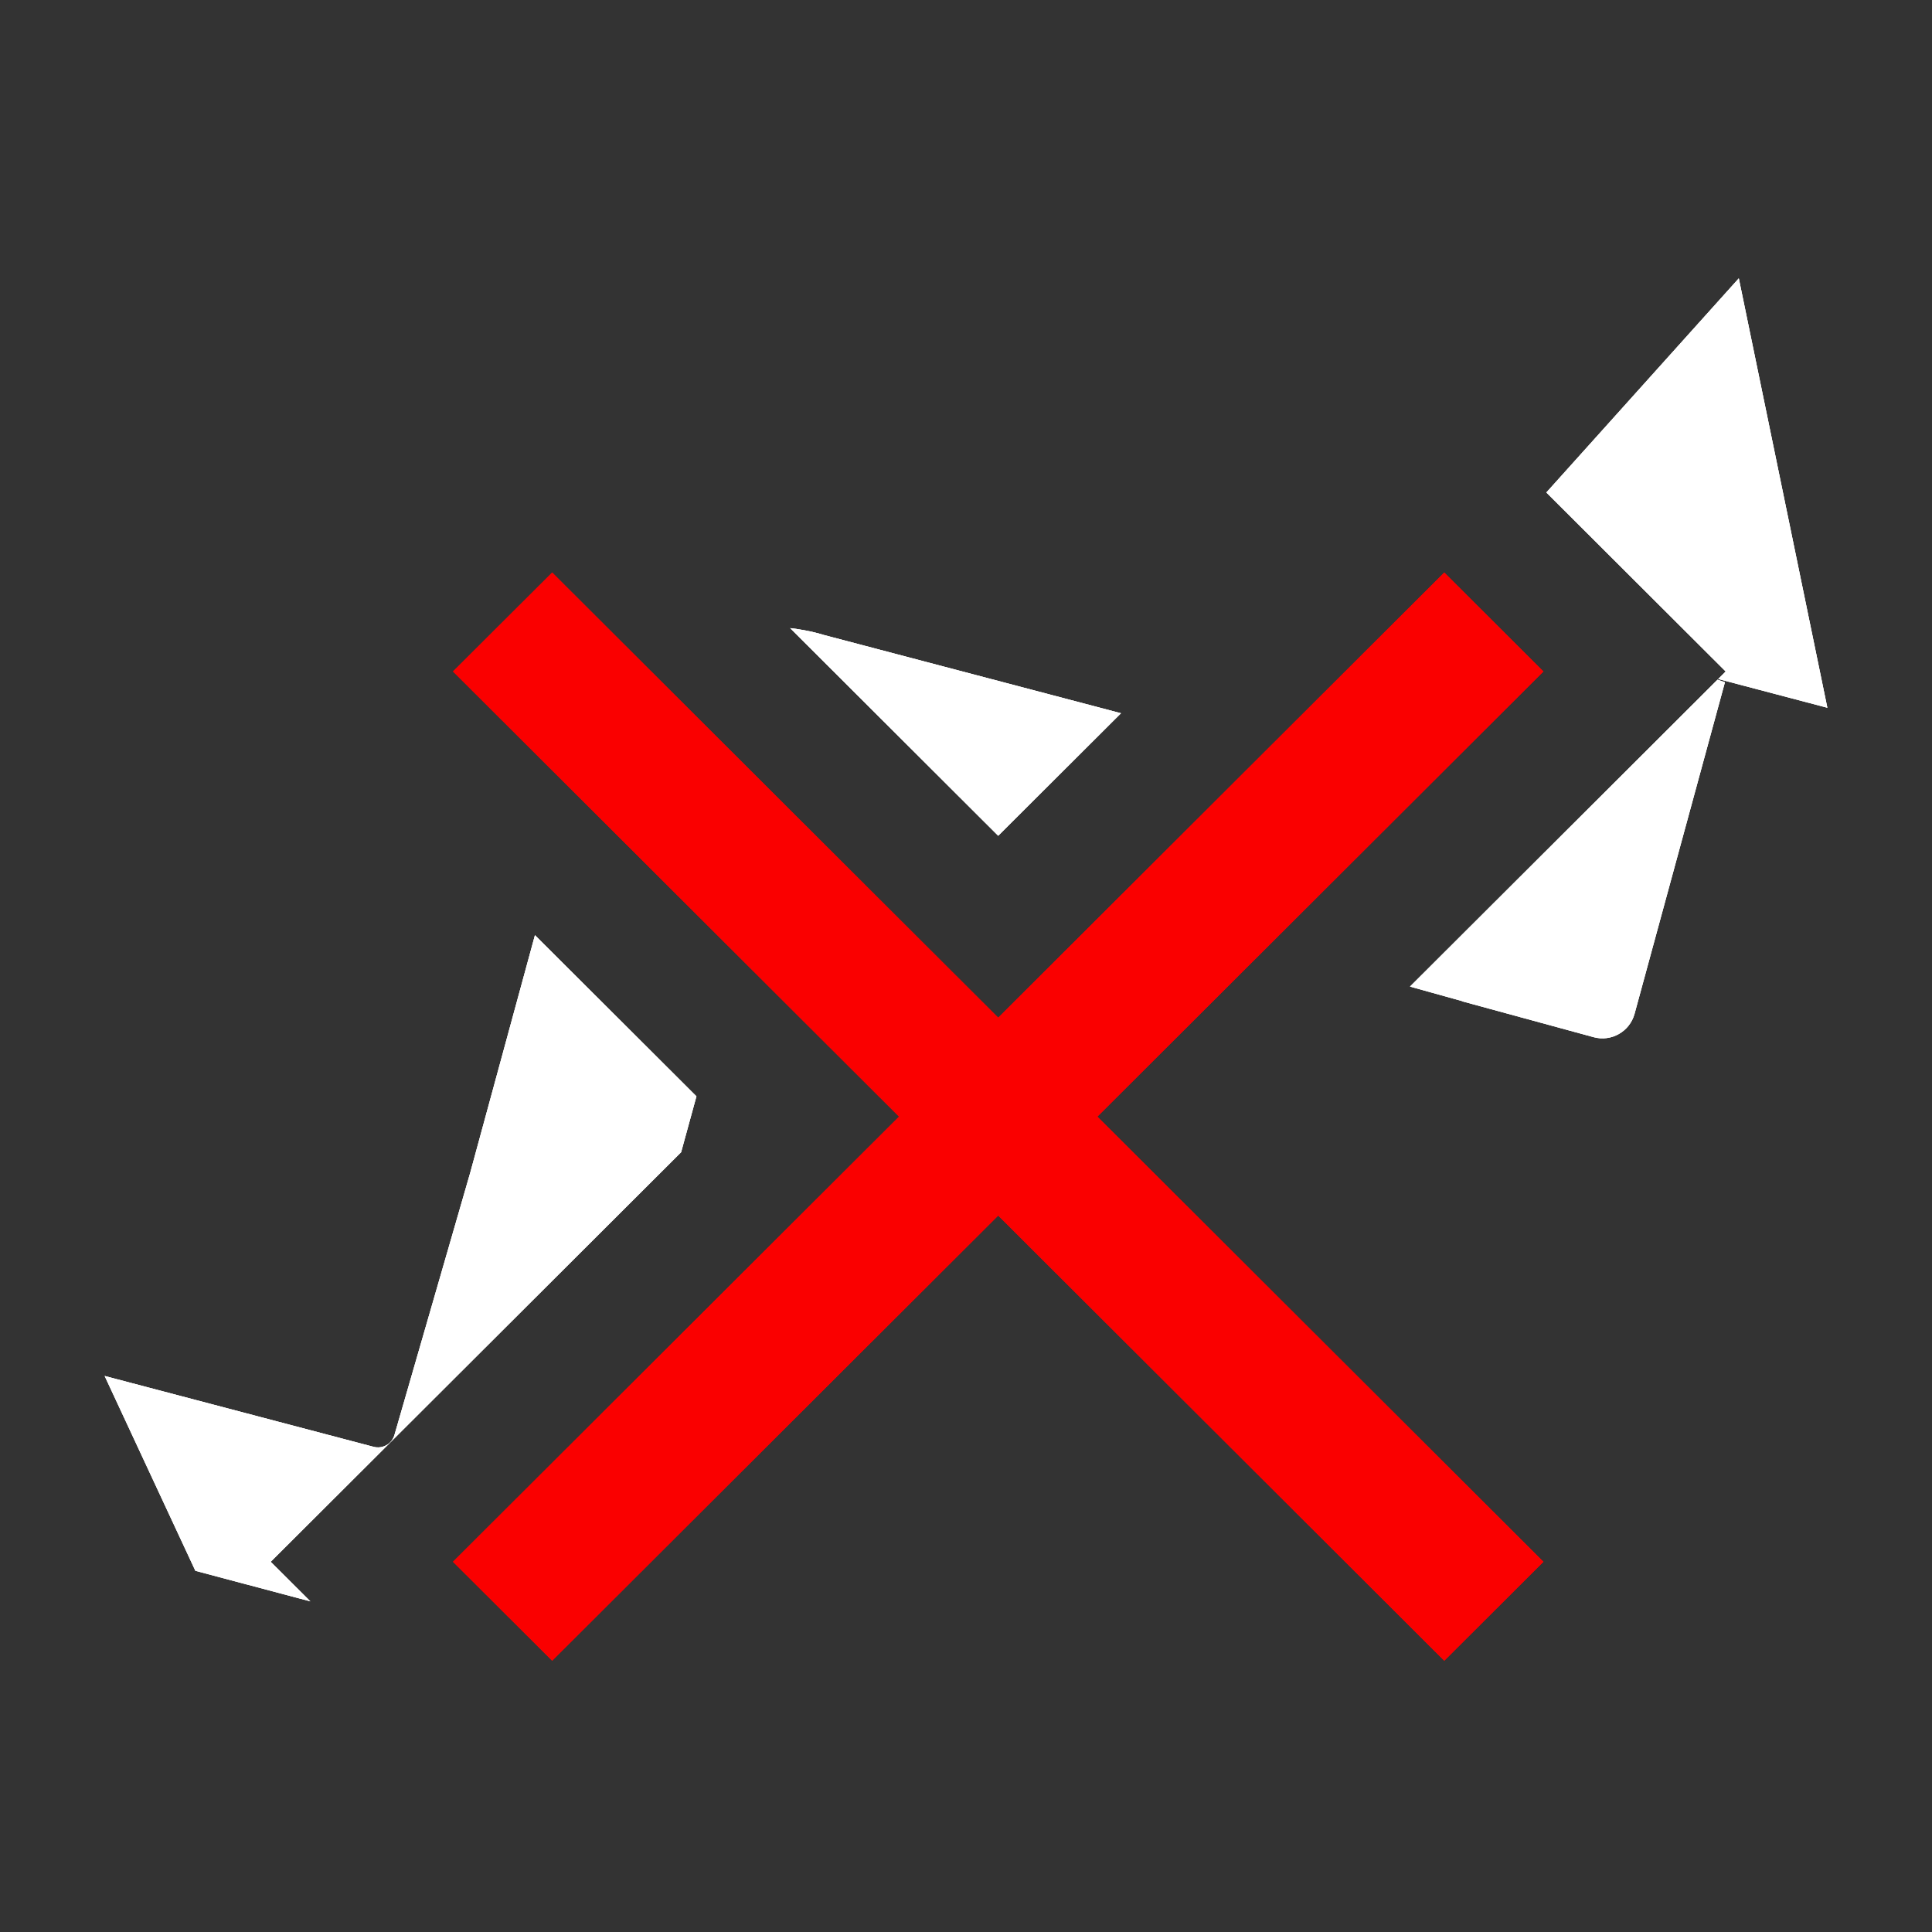 <?xml version="1.0" encoding="utf-8"?>
<!-- Generator: Adobe Illustrator 17.1.0, SVG Export Plug-In . SVG Version: 6.00 Build 0)  -->
<!DOCTYPE svg PUBLIC "-//W3C//DTD SVG 1.1//EN" "http://www.w3.org/Graphics/SVG/1.1/DTD/svg11.dtd">
<svg version="1.1" xmlns="http://www.w3.org/2000/svg" xmlns:xlink="http://www.w3.org/1999/xlink" x="0px" y="0px"
	 viewBox="0 0 120 120" enable-background="new 0 0 120 120" xml:space="preserve">
<rect x="0" y="0" width="120" height="120" fill="#333333" stroke="none"/>
<g id="Layer_2" display="none">
	<circle display="inline" opacity="0.5" fill="#DF1F26" cx="60" cy="60" r="60"/>
	<rect x="6.5" y="6.5" display="inline" opacity="0.5" fill="#3B4FA1" width="107" height="107"/>
</g>
<g id="normal">
	<g>
		<path display="none" fill="#FFFFFF" d="M113.5,43.959L108,17.29L89.675,37.682l7.277,1.947l-2.839,10.453
			c-0.113,0.414-0.539,0.659-0.954,0.548l-23.508-6.322l-18.502-4.874c0,0-4.887-1.699-9.69,1.107
			c-4.62,2.701-7.291,14.092-7.291,14.092L29.21,72.827L24.5,89.13c-0.161,0.557-0.736,0.883-1.297,0.735L6.5,85.464l5.636,12.102
			l19.044,5.06c1.324,0.352,2.682-0.435,3.036-1.758l2.025-7.568L41.1,75.958l4.833-17.624l1.923-6.967
			c0.146-0.529,0.692-0.84,1.221-0.696l17.542,4.768l24.207,6.744l-0.003,0.011l8.163,2.225c1.102,0.3,2.238-0.349,2.539-1.451
			l5.613-20.593l-1.062-0.372L113.5,43.959z"/>
		<g>
			<polygon fill="#FFFFFF" points="107.188,41.708 106.721,42.173 113.5,43.959 108,17.29 96.047,30.59 			"/>
			<path fill="#FFFFFF" d="M87.578,61.278l3.248,0.905l-0.003,0.011l8.163,2.226c1.102,0.3,2.238-0.349,2.539-1.451l5.613-20.593
				l-0.458-0.16L87.578,61.278z"/>
			<path fill="#FFFFFF" d="M16.813,97.006l25.492-25.439l0.952-3.472l-10.03-10.009L29.21,72.827L24.5,89.13
				c-0.161,0.557-0.736,0.883-1.297,0.735L6.5,85.464l5.636,12.102l7.14,1.897L16.813,97.006z"/>
			<path fill="#FFFFFF" d="M62.001,51.91l7.625-7.609l-18.477-4.867c0,0-0.805-0.274-2.07-0.42L62.001,51.91z"/>
		</g>
		<path fill="#FA0000" d="M89.706,103.148L28.139,41.707l6.158-6.143l61.565,61.441L89.706,103.148L89.706,103.148z M34.297,103.148
			l-6.158-6.143l61.567-61.441l6.156,6.143L34.297,103.148L34.297,103.148z"/>
	</g>
</g>
<g id="active">
	<g>
		<path display="none" fill="#FFFFFF" d="M113.5,43.959L108,17.29L89.675,37.682l7.277,1.947l-2.839,10.453
			c-0.113,0.414-0.539,0.659-0.954,0.548l-23.508-6.322l-18.502-4.874c0,0-4.887-1.699-9.69,1.107
			c-4.62,2.701-7.291,14.092-7.291,14.092L29.21,72.827L24.5,89.13c-0.161,0.557-0.736,0.883-1.297,0.735L6.5,85.464l5.636,12.102
			l19.044,5.06c1.324,0.352,2.682-0.435,3.036-1.758l2.025-7.568L41.1,75.958l4.833-17.624l1.923-6.967
			c0.146-0.529,0.692-0.84,1.221-0.696l17.542,4.768l24.207,6.744l-0.003,0.011l8.163,2.225c1.102,0.3,2.238-0.349,2.539-1.451
			l5.613-20.593l-1.062-0.372L113.5,43.959z"/>
		<g>
			<polygon fill="#FFFFFF" points="107.188,41.708 106.721,42.173 113.5,43.959 108,17.29 96.047,30.59 			"/>
			<path fill="#FFFFFF" d="M87.578,61.278l3.248,0.905l-0.003,0.011l8.163,2.226c1.102,0.3,2.238-0.349,2.539-1.451l5.613-20.593
				l-0.458-0.16L87.578,61.278z"/>
			<path fill="#FFFFFF" d="M16.813,97.006l25.492-25.439l0.952-3.472l-10.03-10.009L29.21,72.827L24.5,89.13
				c-0.161,0.557-0.736,0.883-1.297,0.735L6.5,85.464l5.636,12.102l7.14,1.897L16.813,97.006z"/>
			<path fill="#FFFFFF" d="M62.001,51.91l7.625-7.609l-18.477-4.867c0,0-0.805-0.274-2.07-0.42L62.001,51.91z"/>
		</g>
		<path fill="#FA0000" d="M89.706,103.148L28.139,41.707l6.158-6.143l61.565,61.441L89.706,103.148L89.706,103.148z M34.297,103.148
			l-6.158-6.143l61.567-61.441l6.156,6.143L34.297,103.148L34.297,103.148z"/>
	</g>
</g>
<g id="disabled" opacity="0.6">
	<g>
		<path display="none" fill="#FFFFFF" d="M113.5,43.959L108,17.29L89.675,37.682l7.277,1.947l-2.839,10.453
			c-0.113,0.414-0.539,0.659-0.954,0.548l-23.508-6.322l-18.502-4.874c0,0-4.887-1.699-9.69,1.107
			c-4.62,2.701-7.291,14.092-7.291,14.092L29.21,72.827L24.5,89.13c-0.161,0.557-0.736,0.883-1.297,0.735L6.5,85.464l5.636,12.102
			l19.044,5.06c1.324,0.352,2.682-0.435,3.036-1.758l2.025-7.568L41.1,75.958l4.833-17.624l1.923-6.967
			c0.146-0.529,0.692-0.84,1.221-0.696l17.542,4.768l24.207,6.744l-0.003,0.011l8.163,2.225c1.102,0.3,2.238-0.349,2.539-1.451
			l5.613-20.593l-1.062-0.372L113.5,43.959z"/>
		<g>
			<polygon fill="#FFFFFF" points="107.188,41.708 106.721,42.173 113.5,43.959 108,17.29 96.047,30.59 			"/>
			<path fill="#FFFFFF" d="M87.578,61.278l3.248,0.905l-0.003,0.011l8.163,2.226c1.102,0.3,2.238-0.349,2.539-1.451l5.613-20.593
				l-0.458-0.16L87.578,61.278z"/>
			<path fill="#FFFFFF" d="M16.813,97.006l25.492-25.439l0.952-3.472l-10.03-10.009L29.21,72.827L24.5,89.13
				c-0.161,0.557-0.736,0.883-1.297,0.735L6.5,85.464l5.636,12.102l7.14,1.897L16.813,97.006z"/>
			<path fill="#FFFFFF" d="M62.001,51.91l7.625-7.609l-18.477-4.867c0,0-0.805-0.274-2.07-0.42L62.001,51.91z"/>
		</g>
		<path fill="#FA0000" d="M89.706,103.148L28.139,41.707l6.158-6.143l61.565,61.441L89.706,103.148L89.706,103.148z M34.297,103.148
			l-6.158-6.143l61.567-61.441l6.156,6.143L34.297,103.148L34.297,103.148z"/>
	</g>
</g>
</svg>
